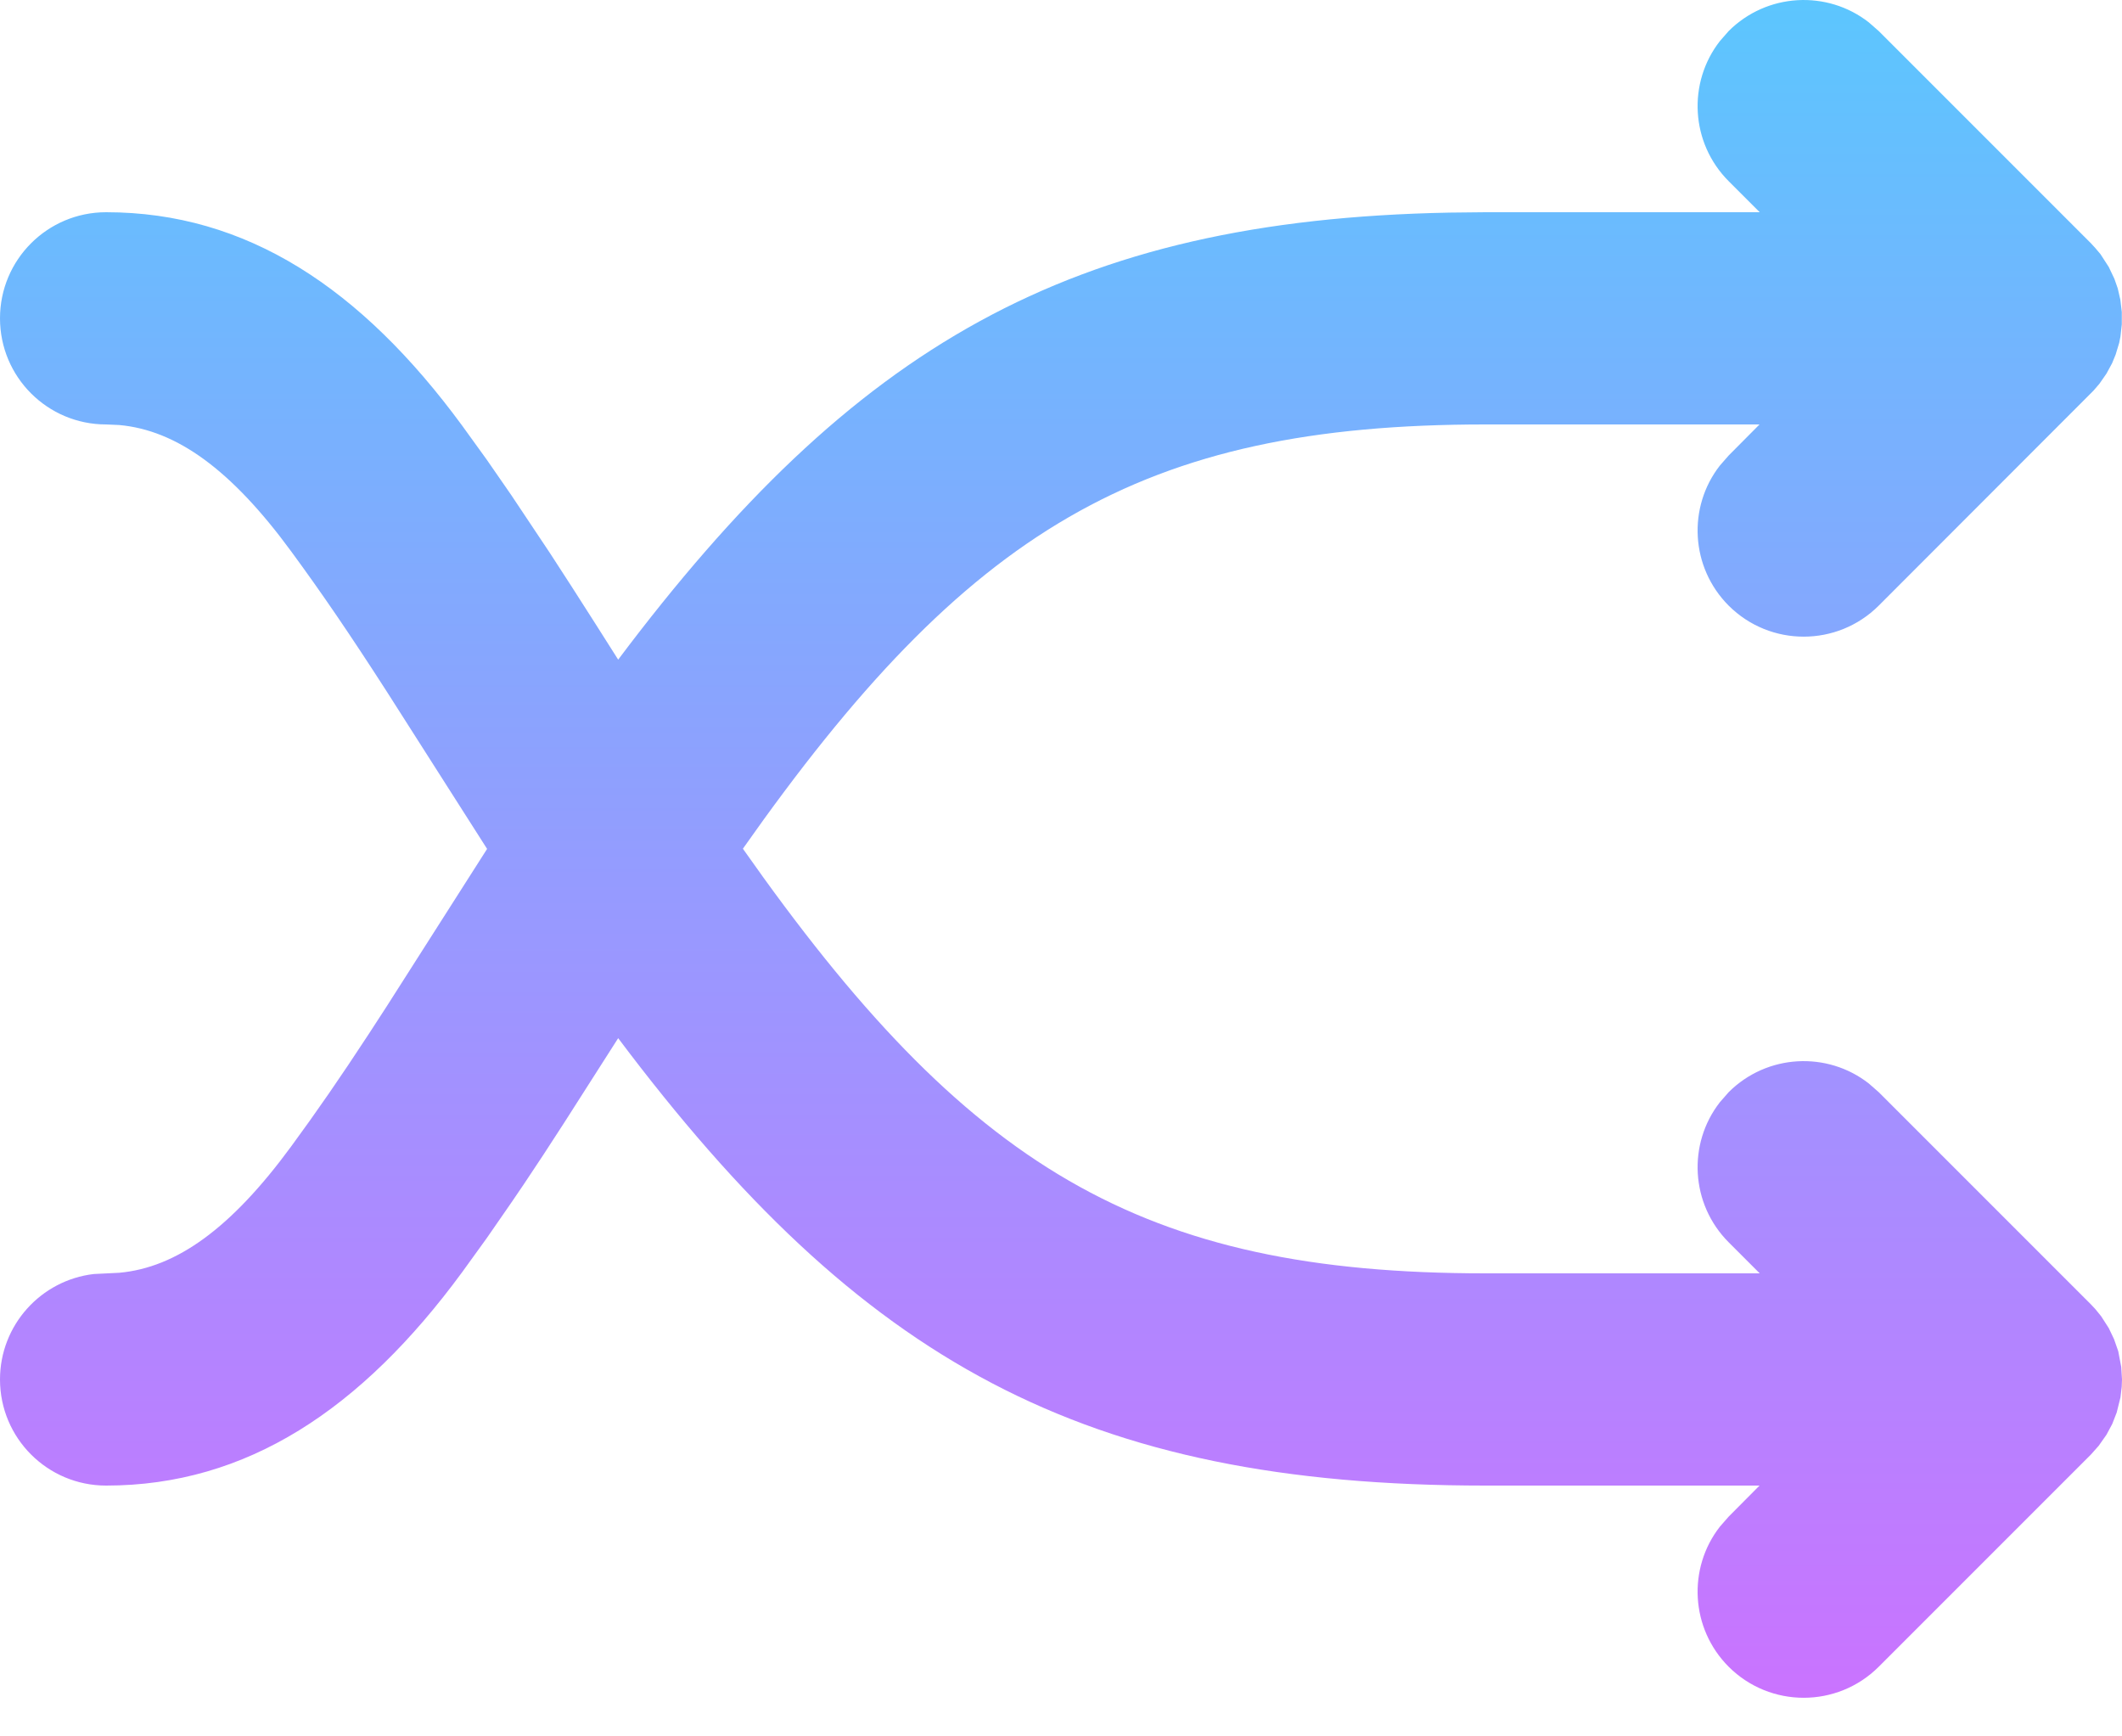 <svg width="22" height="18" viewBox="0 0 22 18" fill="none" xmlns="http://www.w3.org/2000/svg">
<path fill-rule="evenodd" clip-rule="evenodd" d="M17.831 0.426L17.922 0.322C18.319 -0.074 18.943 -0.105 19.374 0.231L19.478 0.322L21.678 2.522L21.723 2.571V2.571L21.777 2.635V2.635L21.863 2.768V2.768L21.921 2.89V2.89L21.956 2.99V2.99L21.983 3.108V3.108L21.998 3.235V3.235L21.998 3.362V3.362L21.984 3.488V3.488L21.971 3.554V3.554L21.934 3.676V3.676L21.897 3.766V3.766L21.839 3.873V3.873L21.766 3.978L21.704 4.05V4.05L19.478 6.278C19.048 6.707 18.352 6.707 17.922 6.278C17.526 5.881 17.495 5.257 17.831 4.826L17.922 4.722L18.242 4.4H15.4C11.827 4.4 10.026 5.494 7.702 8.798C10.025 12.106 11.827 13.2 15.4 13.2H18.244L17.922 12.878C17.526 12.481 17.495 11.857 17.831 11.426L17.922 11.322C18.319 10.926 18.943 10.895 19.374 11.231L19.478 11.322L21.678 13.522L21.723 13.57V13.57L21.784 13.645V13.645L21.863 13.768V13.768L21.917 13.881V13.881L21.961 14.007V14.007L21.992 14.17V14.17L22 14.3V14.3L21.997 14.377V14.377L21.984 14.486V14.486L21.945 14.643V14.643L21.899 14.761V14.761L21.839 14.873V14.873L21.758 14.988V14.988L21.678 15.078L19.478 17.278C19.048 17.707 18.352 17.707 17.922 17.278C17.526 16.881 17.495 16.257 17.831 15.826L17.922 15.722L18.242 15.4H15.4C11.225 15.4 8.926 14.113 6.409 10.762L5.849 11.639C5.698 11.874 5.56 12.084 5.429 12.279L5.299 12.47L5.047 12.834L4.792 13.187C3.745 14.613 2.556 15.4 1.1 15.4C0.492 15.4 0 14.908 0 14.3C0 13.736 0.425 13.271 0.972 13.207L1.237 13.194C1.829 13.14 2.395 12.735 3.019 11.884C3.284 11.523 3.528 11.17 3.825 10.716L4.01 10.431L5.05 8.8L4.01 7.169C3.625 6.571 3.337 6.149 3.019 5.716C2.395 4.865 1.829 4.46 1.237 4.406L1.1 4.4C0.492 4.4 0 3.908 0 3.3C0 2.692 0.492 2.2 1.1 2.2C2.556 2.2 3.745 2.987 4.792 4.413L5.047 4.766L5.299 5.13L5.702 5.734C5.845 5.953 6 6.194 6.173 6.466L6.409 6.838C8.85 3.589 11.085 2.28 15.026 2.204L15.4 2.2H18.244L17.922 1.878C17.526 1.481 17.495 0.857 17.831 0.426L17.922 0.322L17.831 0.426Z" fill="url(#paint0_linear_537_382)"/>
<defs>
<linearGradient id="paint0_linear_537_382" x1="11" y1="0" x2="11" y2="17.6" gradientUnits="userSpaceOnUse">
<stop stop-color="#5CC6FE"/>
<stop offset="1" stop-color="#CA73FF"/>
</linearGradient>
</defs>
</svg>
